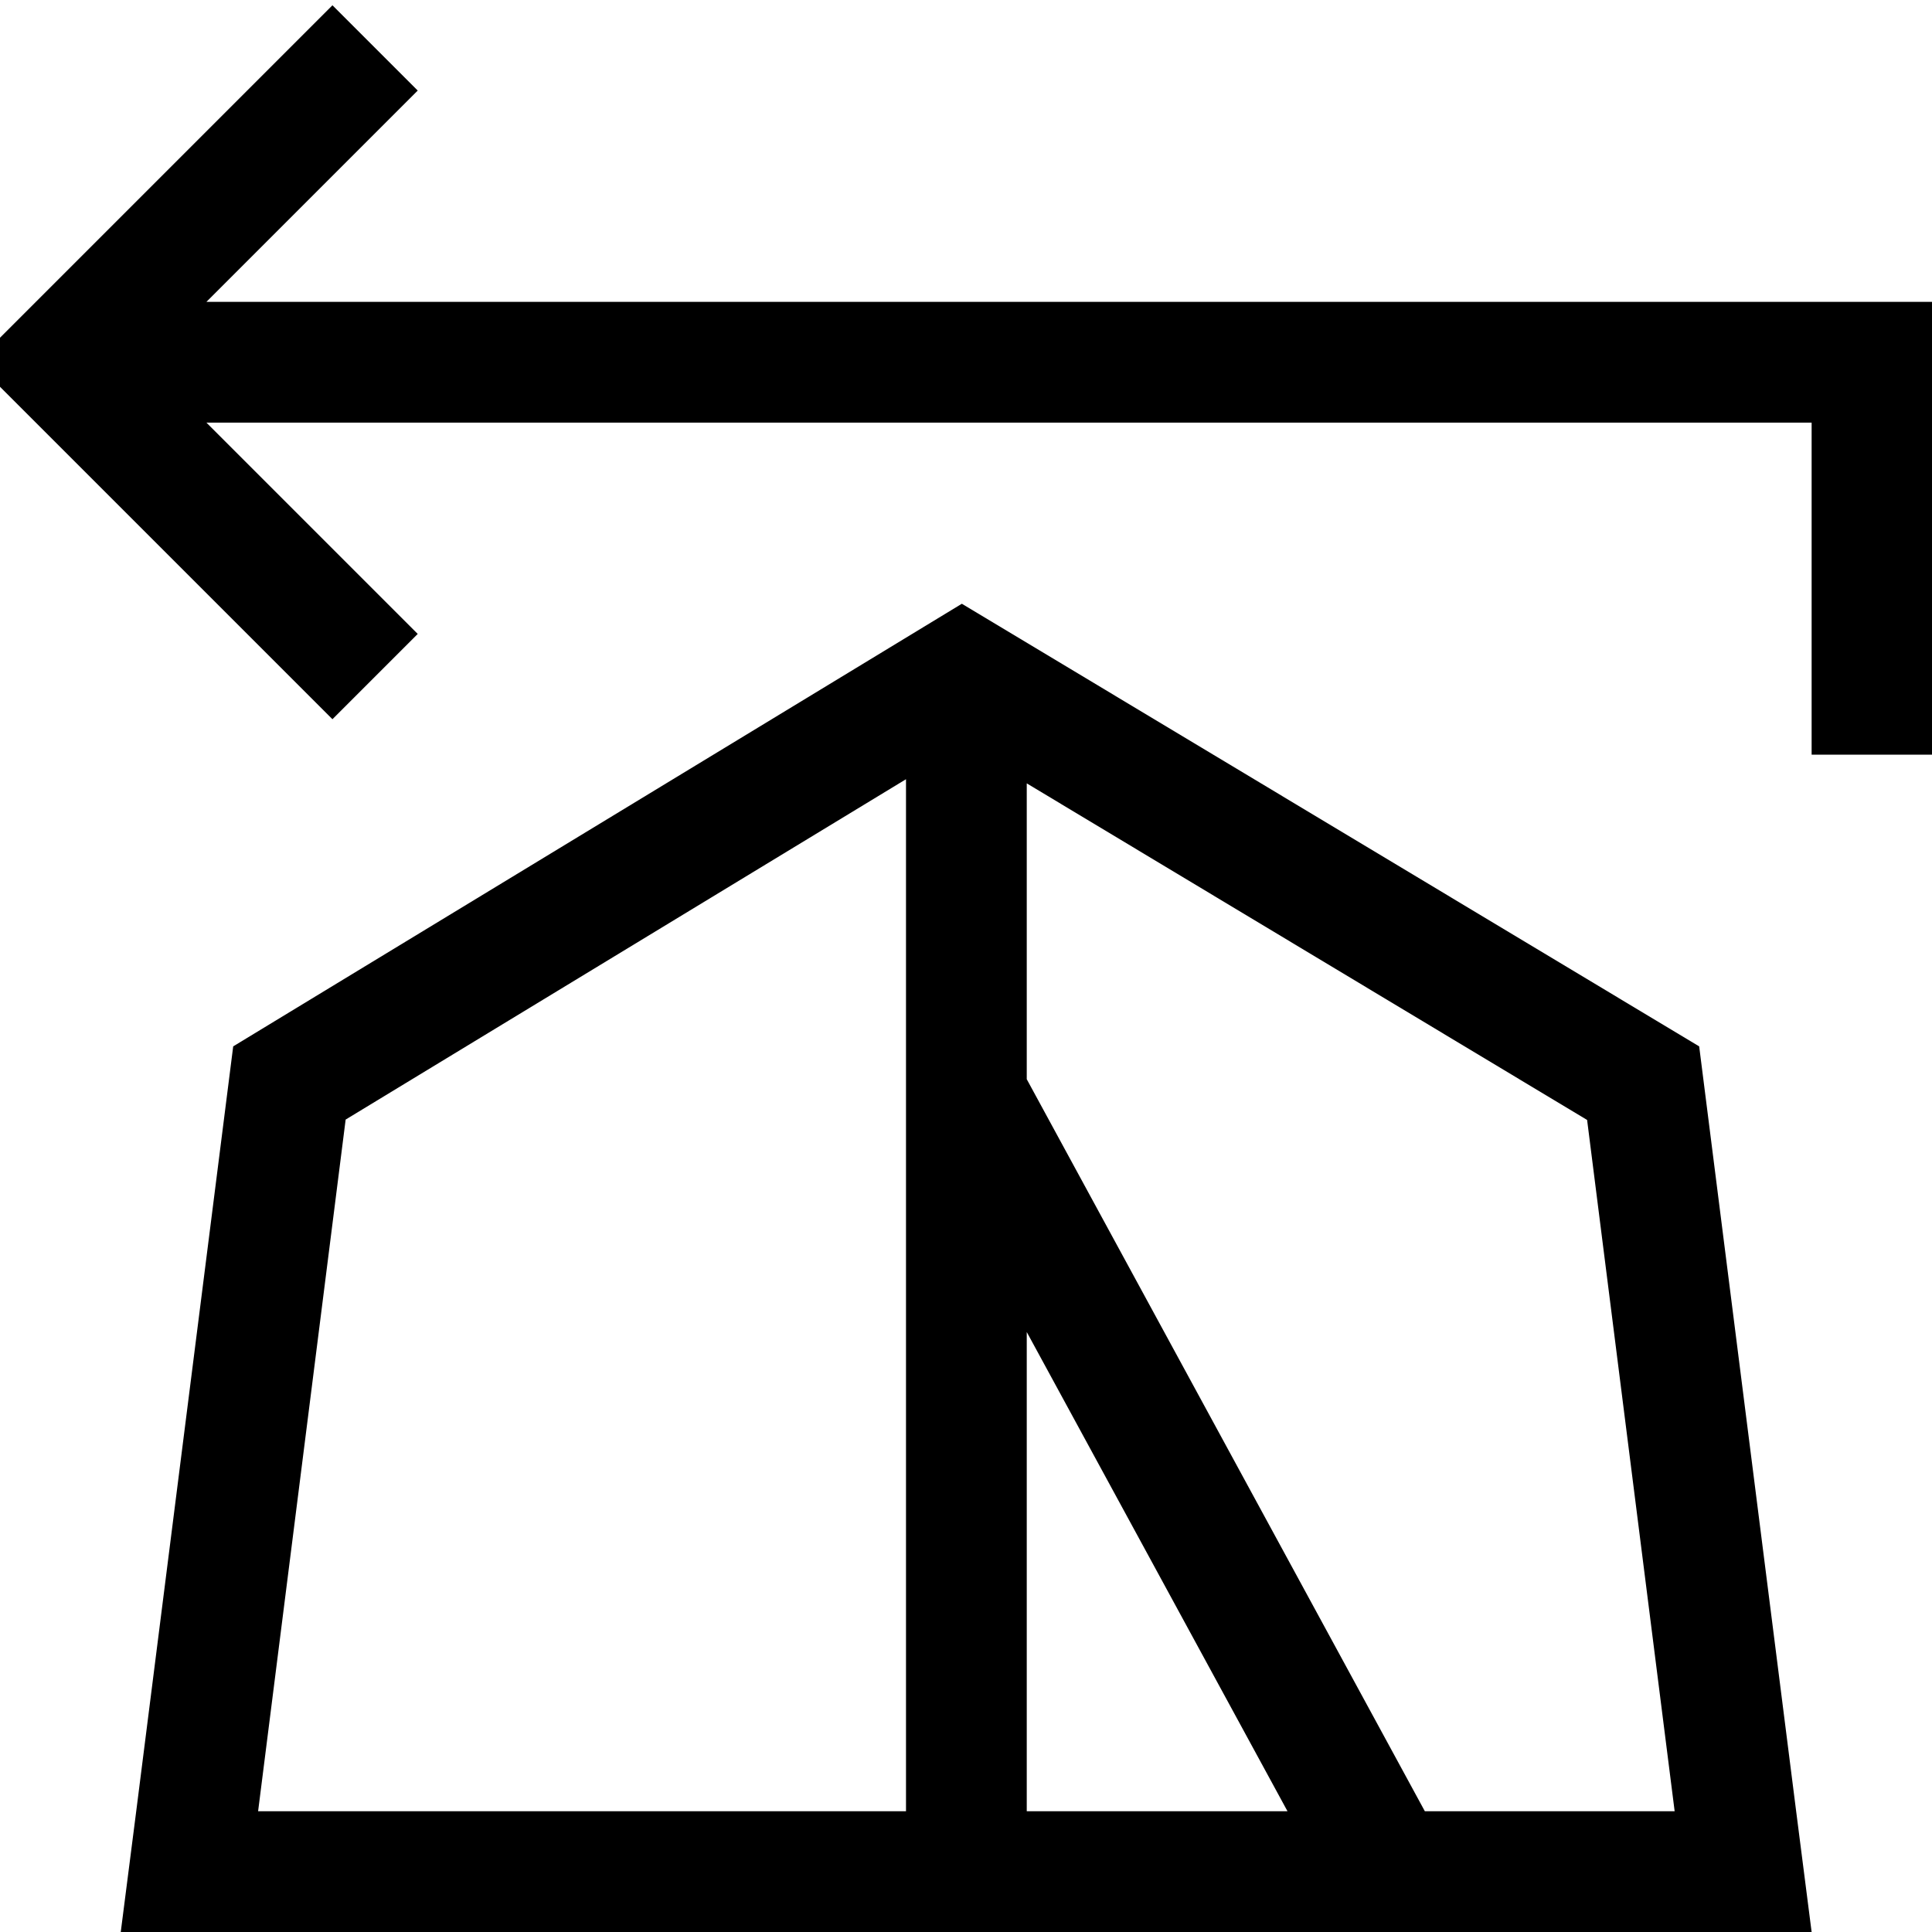 <svg xmlns="http://www.w3.org/2000/svg" viewBox="0 0 512 512"><!--! Font Awesome Pro 7.0.1 by @fontawesome - https://fontawesome.com License - https://fontawesome.com/license (Commercial License) Copyright 2025 Fonticons, Inc. --><path fill="currentColor" d="M4.8 107.3l72 72 11.3 11.3 22.6-22.6-56-56 425.4 0 0 88 32 0 0-120-457.4 0c35.3-35.3 54-54 56-56L88.1 1.4 76.8 12.7 4.8 84.7-6.5 96 4.8 107.3zM32.1 512l448 0-4.1-32-25.7-202.7-195.4-117.3-193.1 117.3-25.7 202.7-4.1 32zm240-32l0-127 69.1 127-69.1 0zm-32 0l-171.7 0 23.2-183.3 148.5-90.2 0 273.5zm32-272.4l148.5 89.2 23.2 183.2-66.2 0-105.5-194 0-78.4z"/></svg>